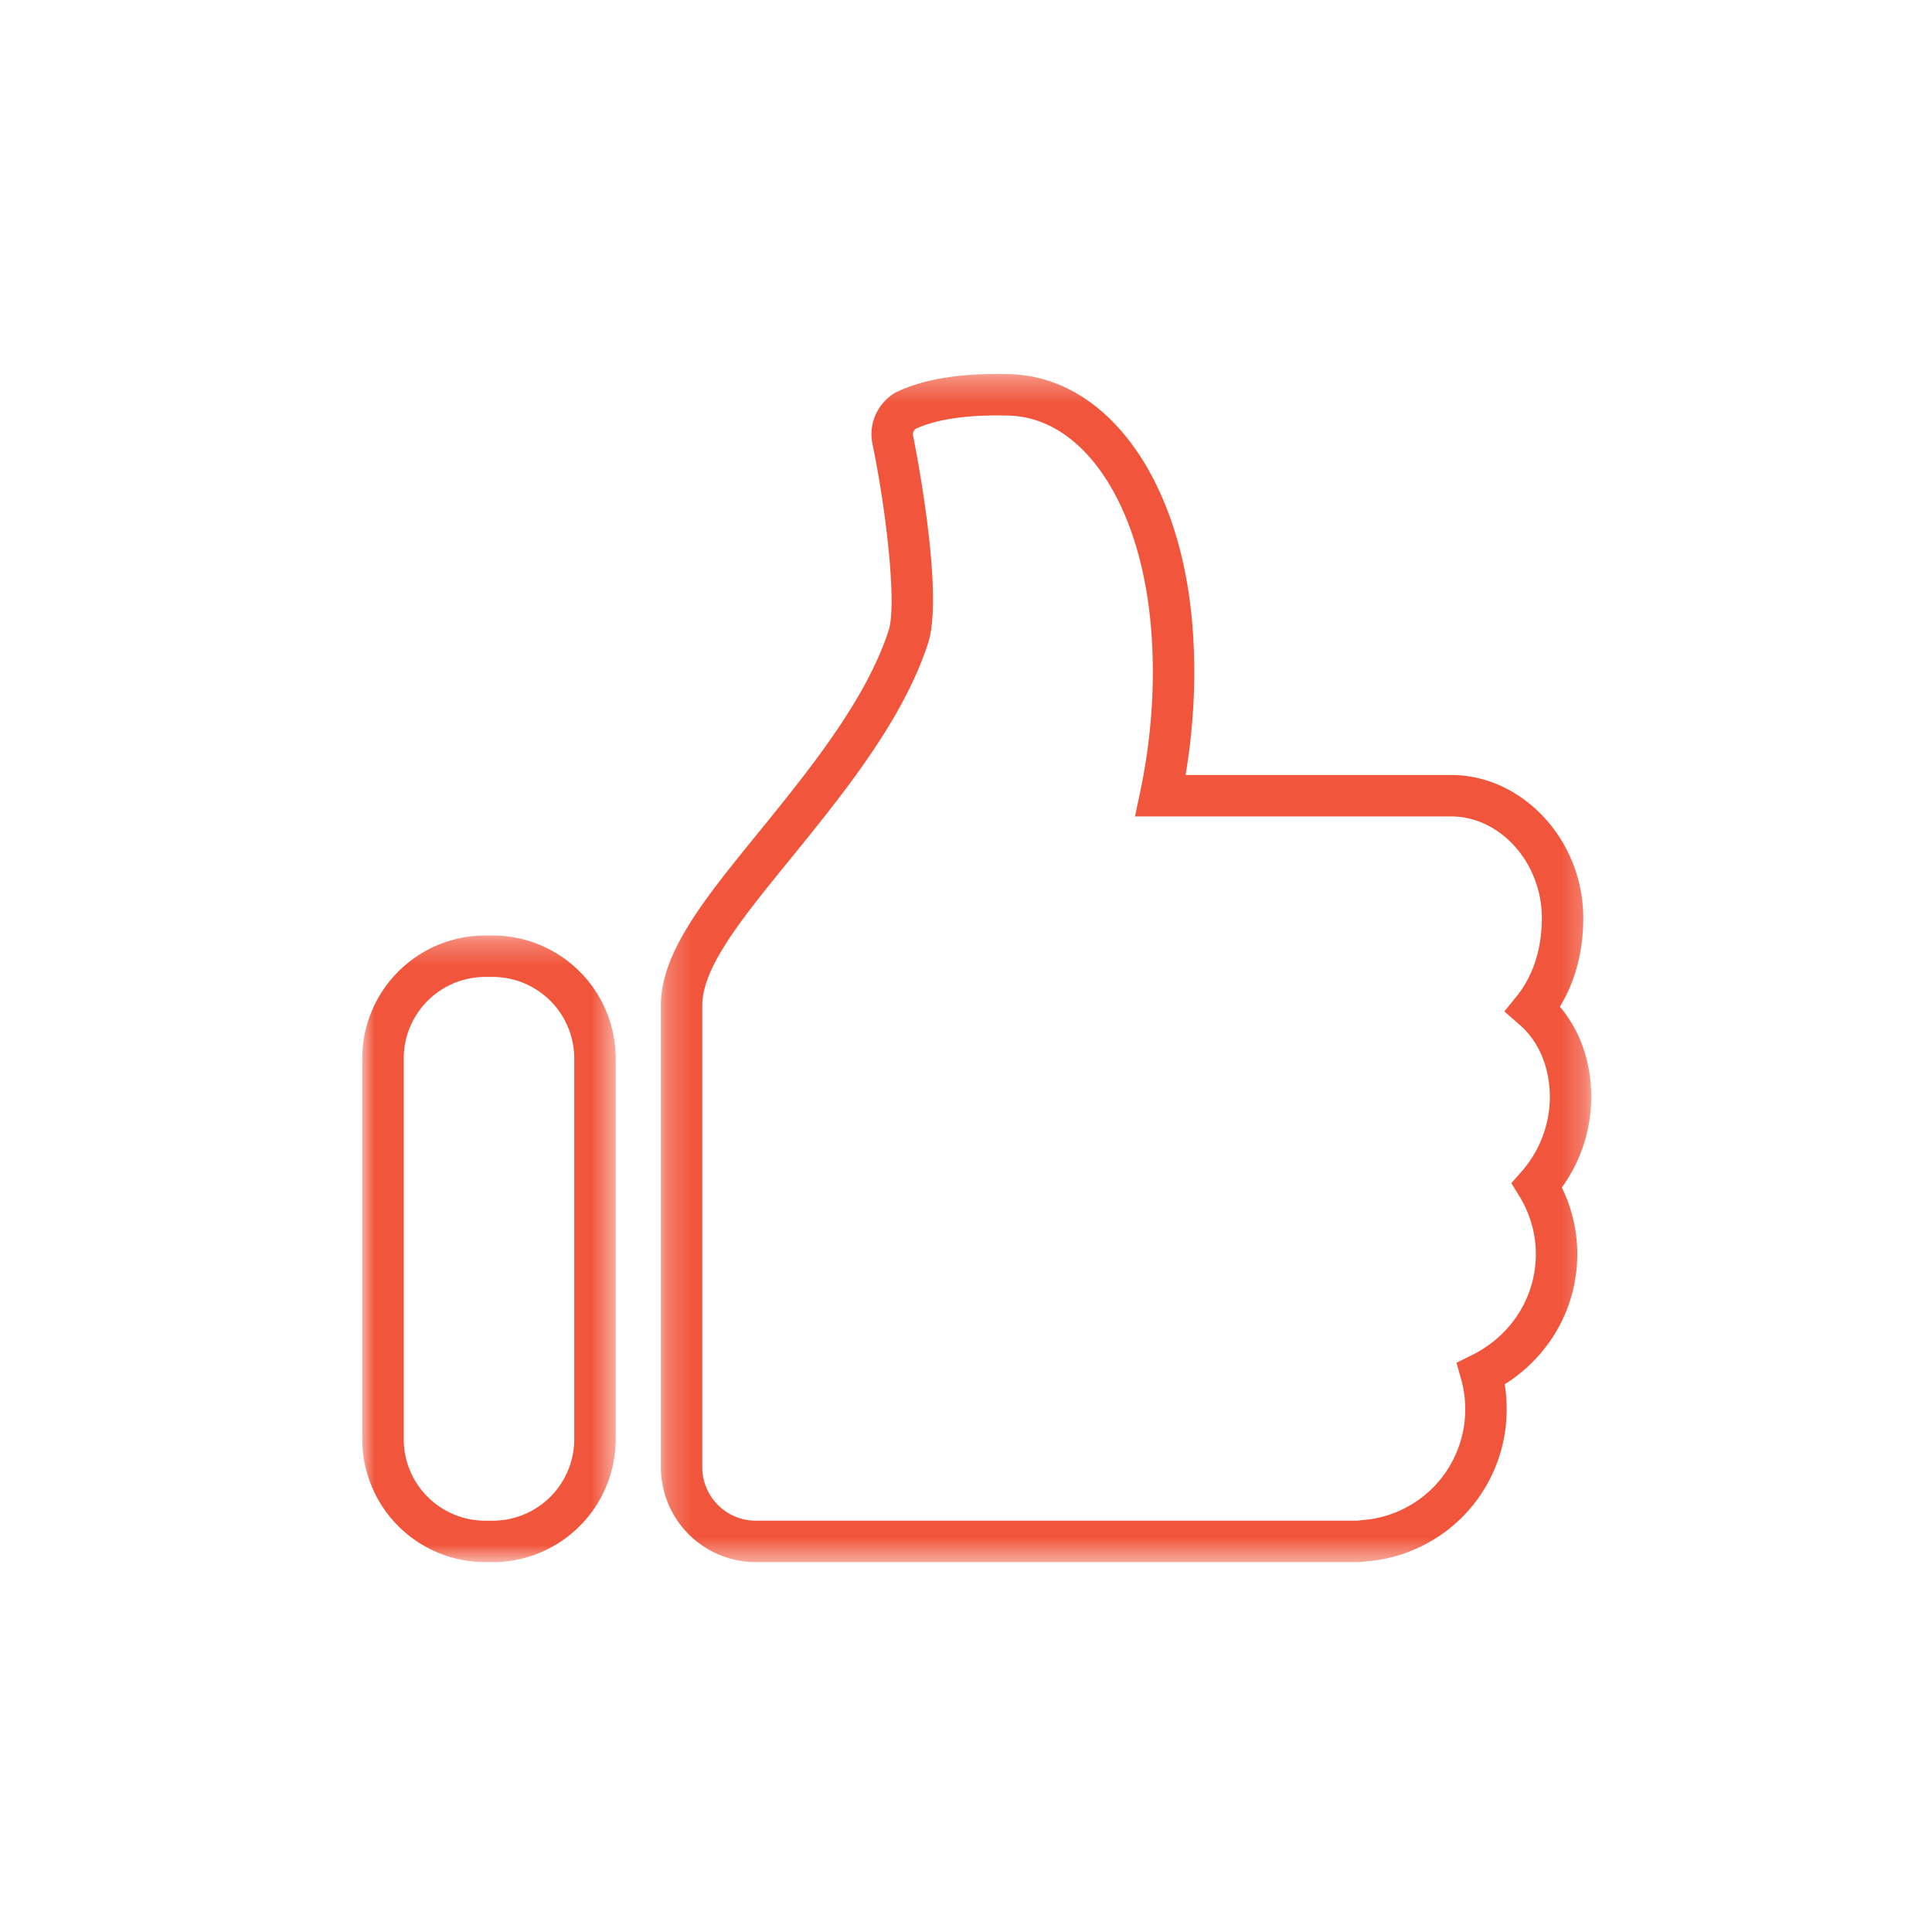 <svg width="80" height="80" xmlns="http://www.w3.org/2000/svg" xmlns:xlink="http://www.w3.org/1999/xlink"><defs><path id="a" d="M.228.315h38.528v49.2H.228z"/><path id="c" d="M0 .265h10.495v25.948H0z"/></defs><g fill="none" fill-rule="evenodd"><g transform="translate(27.136 15.17)"><mask id="b" fill="#ffffff"><use xlink:href="#a"/></mask><path d="M10.78 2.586c-.071.062-.134.16-.11.272.014.069 1.319 6.459.623 8.608-1.032 3.172-3.471 6.182-5.623 8.837l-.058.071c-2.05 2.516-3.668 4.504-3.668 6.098v19.11c0 1.222.994 2.216 2.215 2.216h24.913c.03 0 .062-.007.09-.011.078-.01.151-.018.217-.022a4.595 4.595 0 004.157-4.596c0-.414-.058-.837-.168-1.221l-.195-.688.64-.317c1.633-.807 2.647-2.41 2.647-4.186 0-.84-.236-1.668-.682-2.395l-.332-.541.42-.476a4.699 4.699 0 001.174-3.068c0-1.242-.448-2.316-1.26-3.022l-.624-.543.52-.643c.47-.583 1.032-1.617 1.032-3.232 0-2.277-1.719-4.2-3.753-4.2H19.862l.218-1.035c.339-1.602.688-4.103.432-6.919-.453-5.024-2.782-8.497-5.797-8.642-1.169-.038-2.807.023-3.934.545m18.291 46.929H4.16a3.937 3.937 0 01-3.931-3.933v-19.11c0-2.204 1.788-4.401 4.052-7.182l.057-.069c2.057-2.538 4.39-5.416 5.323-8.285.337-1.041-.074-4.836-.67-7.727-.169-.794.175-1.612.875-2.08l.122-.066C11.17.5 12.772.257 14.785.326c3.92.188 6.905 4.288 7.437 10.202.224 2.475.016 4.718-.266 6.393h11c2.964 0 5.468 2.709 5.468 5.916 0 1.64-.461 2.847-.969 3.678.844.997 1.301 2.305 1.301 3.762a6.433 6.433 0 01-1.22 3.725c.42.86.64 1.8.64 2.755 0 2.207-1.135 4.218-3.006 5.393.055.333.082.674.082 1.019a6.304 6.304 0 01-5.738 6.308l-.118.011a2.408 2.408 0 01-.324.027" fill="#F1563C" mask="url(#b)"/></g><g transform="translate(15 38.472)"><mask id="d" fill="#ffffff"><use xlink:href="#c"/></mask><path d="M5.09 1.981a3.377 3.377 0 00-3.373 3.374v15.769a3.377 3.377 0 003.373 3.373h.315a3.378 3.378 0 003.374-3.373V5.354a3.378 3.378 0 00-3.374-3.373H5.09zm.315 24.232H5.09A5.096 5.096 0 010 21.123V5.356A5.096 5.096 0 015.09.265h.315a5.095 5.095 0 015.09 5.09v15.769a5.096 5.096 0 01-5.09 5.09z" fill="#F1563C" mask="url(#d)"/></g><path d="M0 0h80v80H0z"/></g></svg>